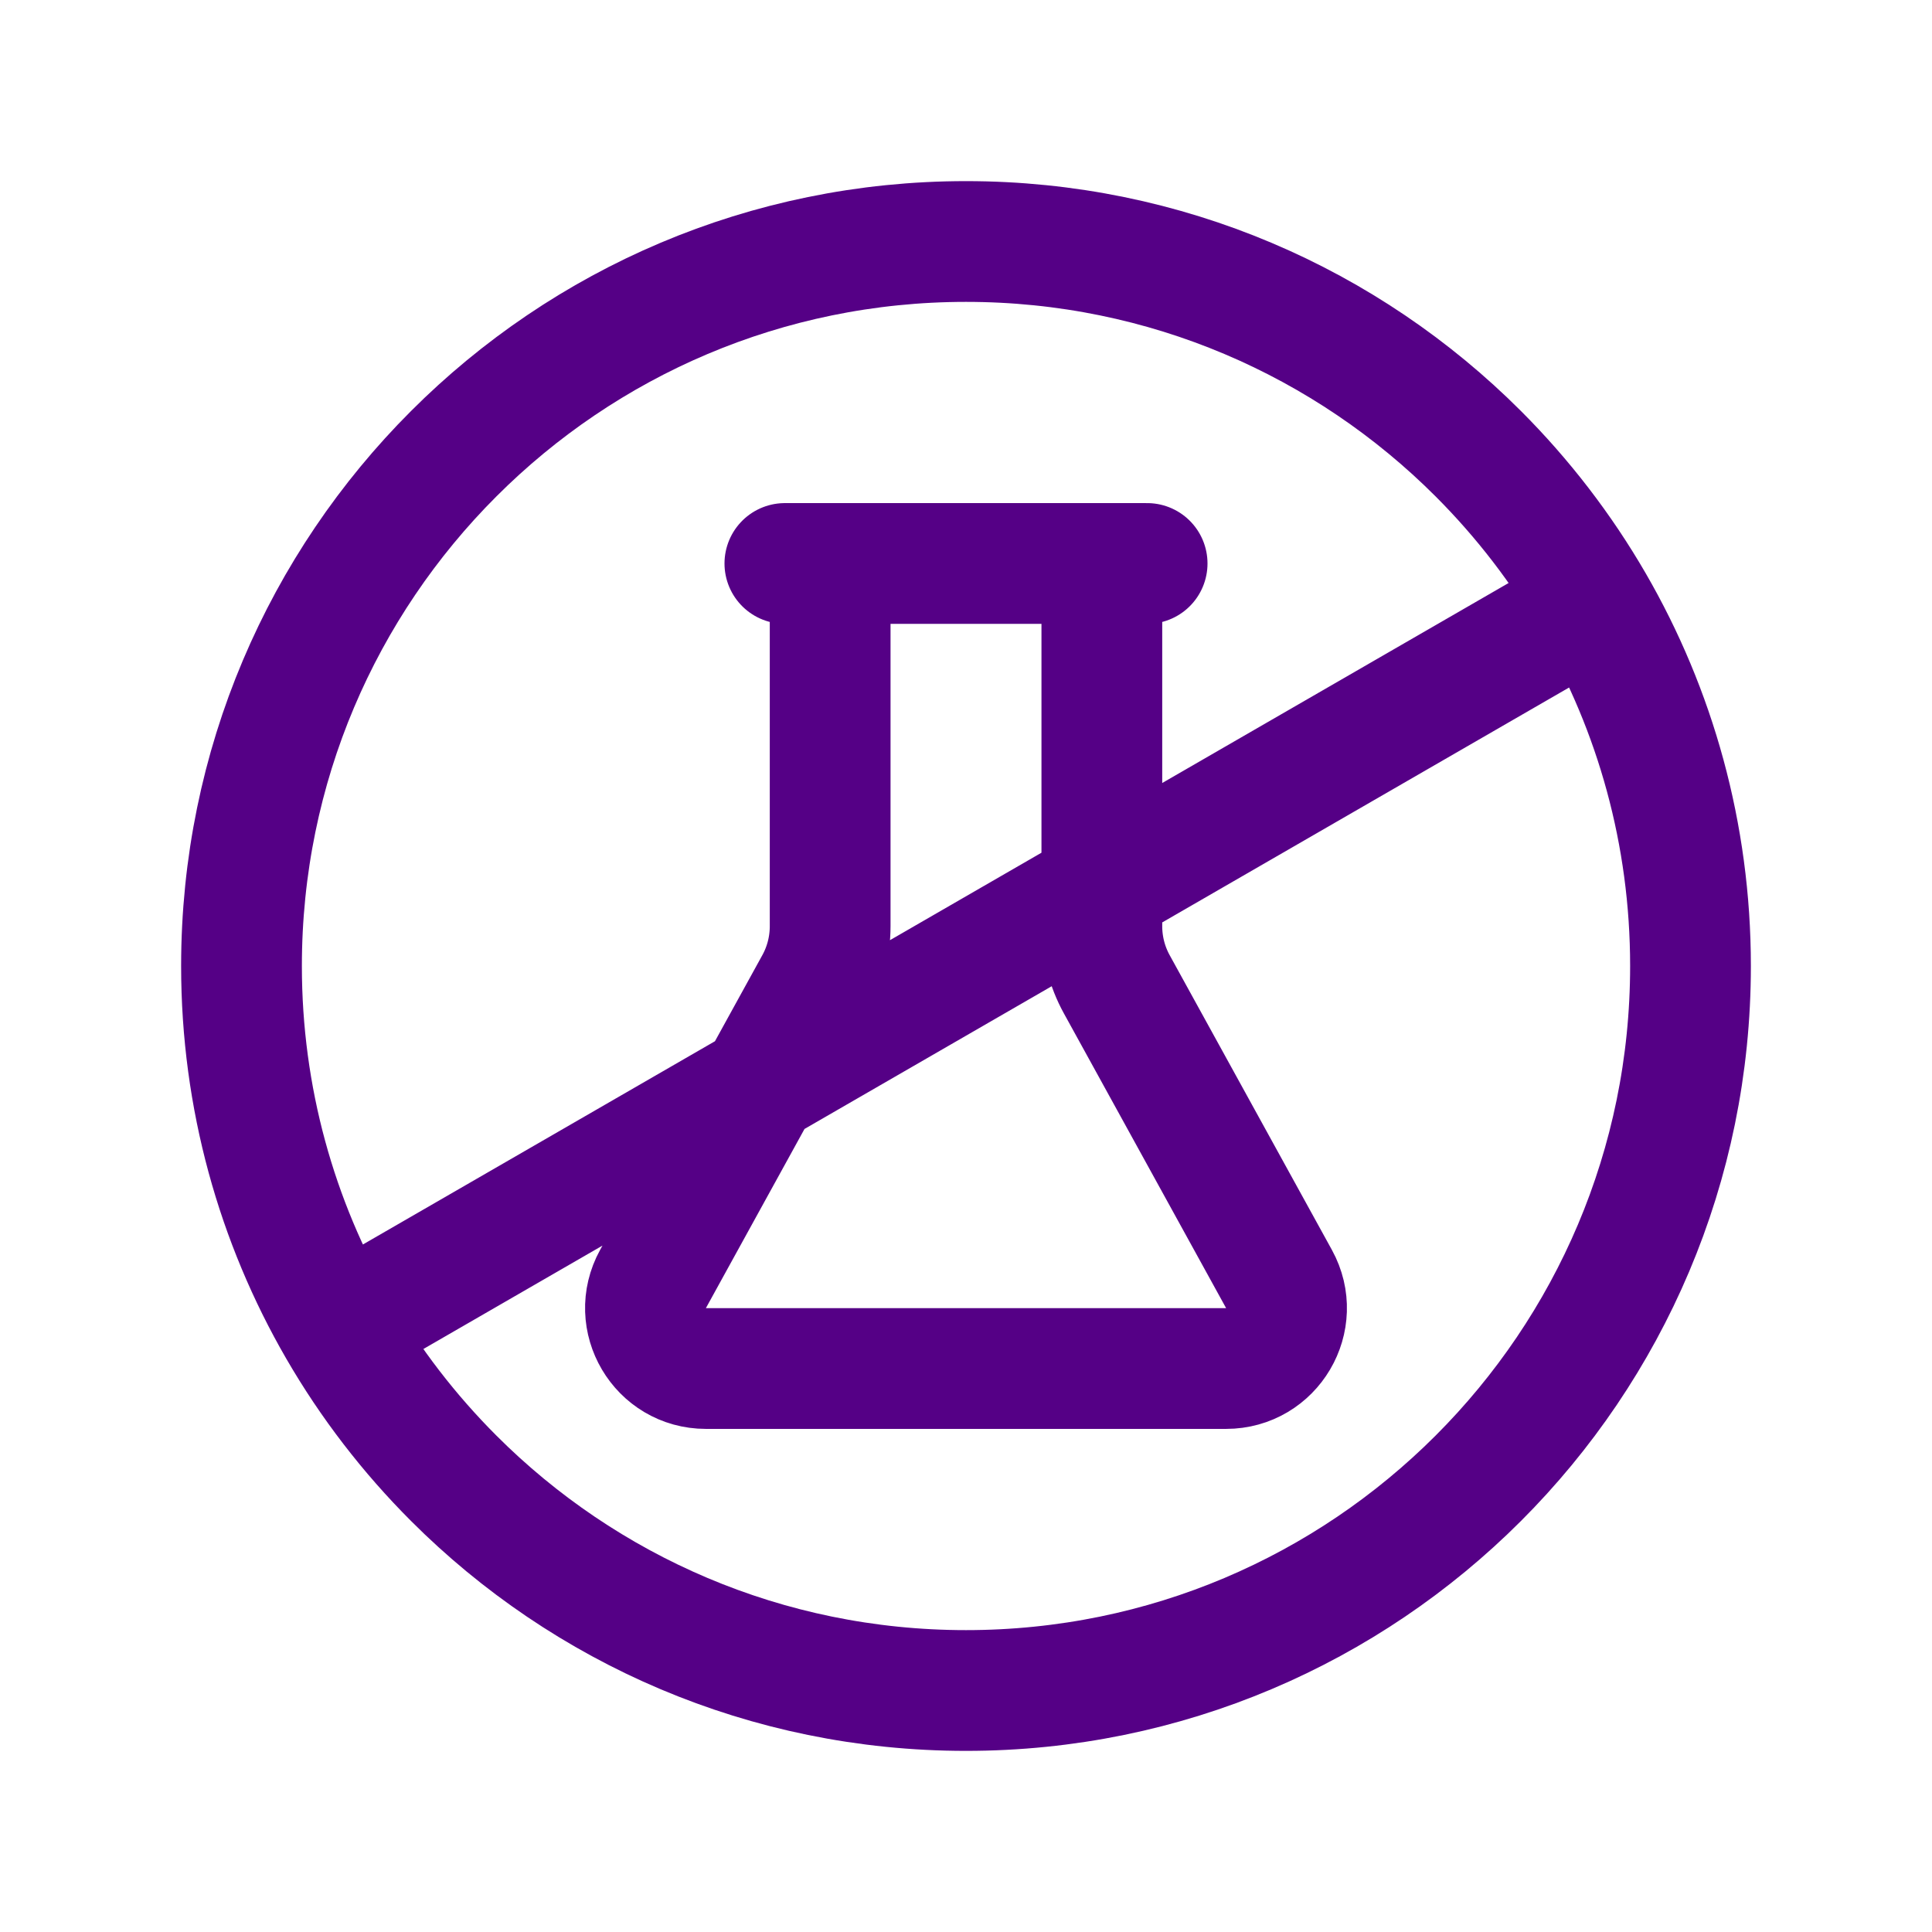 <svg width="32" height="32" viewBox="0 0 32 32" fill="none" xmlns="http://www.w3.org/2000/svg">
<path d="M18.25 9.333H13.75M18.25 9.333H19M18.25 9.333V15.34C18.25 15.677 18.335 16.009 18.498 16.304L21.184 21.184C21.551 21.851 21.069 22.667 20.308 22.667H11.692C10.931 22.667 10.449 21.851 10.816 21.184L13.502 16.304C13.665 16.009 13.75 15.677 13.75 15.34V9.333M13.75 9.333H13M26.394 9.999C27.415 11.764 28 13.814 28 16C28 19.314 26.657 22.314 24.485 24.485C22.314 26.657 19.314 28 16 28C12.686 28 9.686 26.657 7.515 24.485C6.776 23.746 6.133 22.912 5.606 22.001M26.394 9.999C25.867 9.089 25.224 8.254 24.485 7.515C22.314 5.343 19.314 4 16 4C12.686 4 9.686 5.343 7.515 7.515C5.343 9.686 4 12.686 4 16C4 18.186 4.585 20.236 5.606 22.001M26.394 9.999L5.606 22.001" stroke="#550086" stroke-width="2" stroke-linecap="round" stroke-linejoin="round"/>
</svg>
